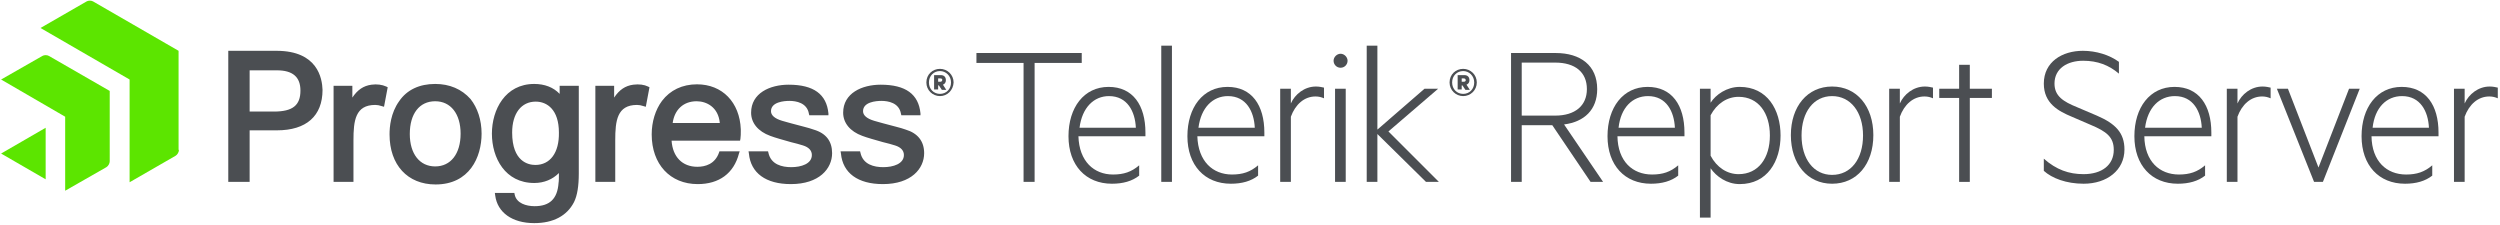 <?xml version="1.0" encoding="utf-8"?>
<!-- Generator: Adobe Illustrator 23.0.1, SVG Export Plug-In . SVG Version: 6.00 Build 0)  -->
<svg version="1.1" id="logos" xmlns="http://www.w3.org/2000/svg" xmlns:xlink="http://www.w3.org/1999/xlink" x="0px" y="0px"
	 viewBox="0 0 679 61" style="enable-background:new 0 0 679 61;" xml:space="preserve">
<style type="text/css">
	.st0{fill:#4B4E52;}
	.st1{fill:#5CE500;}
</style>
<g>
	<g>
		<g>
			<path class="st0" d="M265.3,14.4h28.5v2.7H281v32.3H278V17.1h-12.8V14.4z"/>
			<path class="st0" d="M302.3,47.4c2.9,0,5-0.7,7.1-2.5v2.8c-1.9,1.5-4.4,2.2-7.4,2.2c-7.1,0-11.8-5-11.8-12.9
				c0-7.8,4.2-13.4,10.9-13.4c6.6,0,10,5,10,12.4v1h-18.2C293.1,43.8,297.1,47.4,302.3,47.4z M293.2,34.7h15.3
				c-0.2-4.4-2.3-8.6-7.3-8.6C297.1,26.1,293.9,29.2,293.2,34.7z"/>
			<path class="st0" d="M318.3,49.4h-2.9V12.4h2.9V49.4z"/>
			<path class="st0" d="M334.6,47.4c2.9,0,5-0.7,7.1-2.5v2.8c-1.9,1.5-4.4,2.2-7.4,2.2c-7.1,0-11.8-5-11.8-12.9
				c0-7.8,4.2-13.4,10.9-13.4c6.6,0,10,5,10,12.4v1h-18.2C325.4,43.8,329.4,47.4,334.6,47.4z M325.5,34.7h15.3
				c-0.2-4.4-2.3-8.6-7.3-8.6C329.4,26.1,326.2,29.2,325.5,34.7z"/>
			<path class="st0" d="M359.6,26.7c-0.7-0.3-1.4-0.5-2.3-0.5c-3.1,0-5.5,2.2-6.7,5.5v17.7h-2.9V24.1h2.9v4c1.1-2.5,3.7-4.6,6.8-4.6
				c1,0,1.7,0.2,2.2,0.3V26.7z"/>
			<path class="st0" d="M364.1,18.4c-1.1,0-1.9-0.9-1.9-1.9c0-1,0.9-1.9,1.9-1.9s1.9,0.9,1.9,1.9C366,17.5,365.2,18.4,364.1,18.4z
				 M365.5,49.4h-2.9V24.1h2.9V49.4z"/>
			<path class="st0" d="M390.8,49.4h-3.5l-13.2-13v13h-2.9V12.4h2.9v22.8l12.8-11.1h3.7l-13.5,11.6L390.8,49.4z"/>
			<path class="st0" d="M413.3,34v15.4h-2.9v-35h12.1c6.8,0,11.3,3.4,11.3,9.8c0,5.6-3.5,8.9-9,9.6l10.6,15.6h-3.4L421.6,34H413.3z
				 M413.3,31.4h9.1c5.4,0,8.6-2.7,8.6-7.2c0-4.6-3.2-7.2-8.6-7.2h-9.1V31.4z"/>
			<path class="st0" d="M448.7,47.4c2.9,0,5-0.7,7.1-2.5v2.8c-1.9,1.5-4.4,2.2-7.4,2.2c-7.1,0-11.8-5-11.8-12.9
				c0-7.8,4.2-13.4,10.9-13.4c6.6,0,10,5,10,12.4v1h-18.2C439.4,43.8,443.4,47.4,448.7,47.4z M439.6,34.7h15.3
				c-0.2-4.4-2.3-8.6-7.3-8.6C443.4,26.1,440.2,29.2,439.6,34.7z"/>
			<path class="st0" d="M464.6,59.1h-2.9v-35h2.9v3.8c1.4-2.2,4.4-4.3,7.9-4.3c7.5,0,11.1,6.2,11.1,13.2s-3.6,13.2-11.1,13.2
				c-3.5,0-6.4-2.1-7.9-4.3V59.1z M464.6,42.3c1.7,3.2,4.5,5,7.6,5c5.4,0,8.5-4.4,8.5-10.5s-3.1-10.5-8.5-10.5c-3.1,0-5.9,1.8-7.6,5
				V42.3z"/>
			<path class="st0" d="M497.6,49.9c-6.7,0-11.2-5.4-11.2-13.2c0-7.8,4.5-13.2,11.2-13.2c6.7,0,11.2,5.4,11.2,13.2
				C508.8,44.6,504.3,49.9,497.6,49.9z M497.6,26.1c-5,0-8.3,4.3-8.3,10.7s3.3,10.7,8.3,10.7c5.1,0,8.4-4.3,8.4-10.7
				S502.6,26.1,497.6,26.1z"/>
			<path class="st0" d="M525,26.7c-0.7-0.3-1.4-0.5-2.3-0.5c-3.1,0-5.5,2.2-6.7,5.5v17.7h-2.9V24.1h2.9v4c1.1-2.5,3.7-4.6,6.8-4.6
				c1,0,1.7,0.2,2.2,0.3V26.7z"/>
			<path class="st0" d="M535,49.4h-2.9V26.6h-5.4v-2.5h5.4v-6.5h2.9v6.5h6v2.5h-6V49.4z"/>
			<path class="st0" d="M555.1,43.1c3.4,3,6.8,4.2,10.8,4.2c5,0,8.2-2.5,8.2-6.6c0-3.5-2-5-6.3-6.8l-5.1-2.2c-3.6-1.5-7.6-3.6-7.6-9
				c0-5.9,5-8.9,10.6-8.9c3.6,0,7.2,1.1,9.8,3v3.2c-2.7-2.3-5.8-3.5-9.7-3.5c-4.3,0-7.8,2.1-7.8,6.2c0,3.4,2.4,4.9,6.1,6.4l5.4,2.3
				c5.1,2.2,7.5,4.7,7.5,9.2c0,5.6-4.7,9.3-11.1,9.3c-4.7,0-8.6-1.5-10.8-3.5V43.1z"/>
			<path class="st0" d="M591.8,47.4c2.9,0,5-0.7,7.1-2.5v2.8c-1.9,1.5-4.4,2.2-7.4,2.2c-7.1,0-11.8-5-11.8-12.9
				c0-7.8,4.2-13.4,10.9-13.4c6.6,0,10,5,10,12.4v1h-18.2C582.5,43.8,586.5,47.4,591.8,47.4z M582.6,34.7H598
				c-0.2-4.4-2.3-8.6-7.3-8.6C586.5,26.1,583.3,29.2,582.6,34.7z"/>
			<path class="st0" d="M616.7,26.7c-0.7-0.3-1.4-0.5-2.3-0.5c-3.1,0-5.5,2.2-6.7,5.5v17.7h-2.9V24.1h2.9v4c1.1-2.5,3.7-4.6,6.8-4.6
				c1,0,1.7,0.2,2.2,0.3V26.7z"/>
			<path class="st0" d="M628.5,49.4l-10.1-25.3h3l8.3,21.4l8.3-21.4h2.9l-10,25.3H628.5z"/>
			<path class="st0" d="M653.5,47.4c2.9,0,5-0.7,7.1-2.5v2.8c-1.9,1.5-4.4,2.2-7.4,2.2c-7.1,0-11.8-5-11.8-12.9
				c0-7.8,4.2-13.4,10.9-13.4c6.6,0,10,5,10,12.4v1h-18.2C644.2,43.8,648.2,47.4,653.5,47.4z M644.4,34.7h15.3
				c-0.2-4.4-2.3-8.6-7.3-8.6C648.2,26.1,645,29.2,644.4,34.7z"/>
			<path class="st0" d="M678.4,26.7c-0.7-0.3-1.4-0.5-2.3-0.5c-3.1,0-5.5,2.2-6.7,5.5v17.7h-2.9V24.1h2.9v4c1.1-2.5,3.7-4.6,6.8-4.6
				c1,0,1.7,0.2,2.2,0.3V26.7z"/>
		</g>
		<path class="st0" d="M397.4,26.1c-2,0-3.7-1.6-3.7-3.7c0-2.2,1.7-3.7,3.7-3.7s3.7,1.6,3.7,3.7C401.1,24.5,399.4,26.1,397.4,26.1
			 M397.4,19.3c-1.7,0-3,1.3-3,3.1c0,1.8,1.3,3.1,3,3.1c1.7,0,3-1.3,3-3.1C400.4,20.6,399,19.3,397.4,19.3 M397,23.1v1.2h-1.1v-3.9
			h1.8c0.9,0,1.4,0.5,1.4,1.4c0,0.6-0.3,1-0.8,1.2l0.9,1.4h-1.2l-0.8-1.2H397z M397.6,21.3H397v0.9h0.6c0.3,0,0.5-0.2,0.5-0.4
			C398.1,21.5,397.9,21.3,397.6,21.3"/>
	</g>
	<path class="st1" d="M48.6,40.7c0,0.6-0.4,1.3-0.9,1.6l-12.5,7.2V21.6L11,7.6l12.5-7.2c0.5-0.3,1.3-0.3,1.8,0l23.2,13.4V40.7z
		 M29.8,24.7l-16.5-9.5c-0.5-0.3-1.3-0.3-1.8,0L0.3,21.6l17.4,10.1l0,20.1l11.2-6.4c0.5-0.3,0.9-1,0.9-1.6V24.7z M0.3,41.7l12.1,7
		V34.7L0.3,41.7z"/>
	<g>
		<path class="st0" d="M75.1,13.8H62v35.6h5.8v-14h7.4c8,0,12.4-3.9,12.4-11C87.5,21.3,86.3,13.8,75.1,13.8 M81.6,24.6
			c0,4-2.1,5.7-7.2,5.7h-6.6V19.1h7.4C79.5,19.1,81.6,20.9,81.6,24.6 M104.9,23.5l0.4,0.2l-1,5.3l-0.7-0.2c-0.6-0.2-1.1-0.3-1.7-0.3
			c-5.4,0-5.9,4.3-5.9,9.6v11.3h-5.4V23.3h5.1v3.2c1.4-2.1,3-3.2,5.2-3.5C102.4,22.8,103.8,23,104.9,23.5 M118.2,22.8
			c-4.3,0-7.7,1.6-9.8,4.7c-2.3,3.2-2.6,7-2.6,9c0,8.3,4.9,13.6,12.5,13.6c9.2,0,12.5-7.4,12.5-13.8c0-3.7-1.1-7-3-9.4
			C125.4,24.2,122.1,22.8,118.2,22.8 M118.2,45.2c-4.2,0-6.9-3.4-6.9-8.8c0-5.5,2.6-8.9,6.9-8.9c4.2,0,6.9,3.4,6.9,8.8
			C125.1,41.8,122.4,45.2,118.2,45.2 M176,23.5l0.4,0.2l-1,5.3l-0.7-0.2c-0.6-0.2-1.1-0.3-1.7-0.3c-5.4,0-5.9,4.3-5.9,9.6v11.3h-5.4
			V23.3h5.1v3.2c1.4-2.1,3-3.2,5.2-3.5C173.6,22.8,175,23,176,23.5 M195.4,41.1l-0.1,0.3c-1.1,3.2-3.8,3.9-5.9,3.9
			c-4.1,0-6.7-2.7-7-7.1H201l0.1-0.5c0.1-0.6,0.1-1.5,0.1-2.1c0-0.2,0-0.3,0-0.5c-0.3-7.3-5-12.2-11.9-12.2c-4,0-7.3,1.6-9.5,4.5
			c-1.8,2.4-2.8,5.7-2.8,9.1c0,8.1,5,13.5,12.5,13.5c5.8,0,9.8-2.9,11.2-8.3l0.2-0.6H195.4z M182.7,33.4c0.5-3.6,2.9-5.9,6.5-5.9
			c2.7,0,5.9,1.6,6.3,5.9H182.7z M152,25.5c-1.7-1.8-4.1-2.7-6.9-2.7c-7.9,0-11.5,7-11.5,13.5c0,6.6,3.6,13.4,11.5,13.4
			c2.7,0,5-1,6.7-2.7c0,1.2,0,2.2-0.1,2.7c-0.3,4.3-2.4,6.3-6.5,6.3c-2.3,0-4.9-0.8-5.4-3.1l-0.1-0.5l-5.3,0l0.1,0.7
			c0.6,4.6,4.6,7.5,10.6,7.5c5.2,0,8.9-2,10.8-5.7c0.9-1.8,1.3-4.4,1.3-7.8V23.3H152V25.5z M145.4,44.8c-1.9,0-6.3-0.9-6.3-8.8
			c0-5.2,2.5-8.4,6.4-8.4c3.1,0,6.3,2.2,6.3,8.4C151.9,41.5,149.4,44.8,145.4,44.8 M226,41.6c0,4.2-3.5,8.4-11.2,8.4
			c-6.8,0-10.9-3-11.4-8.3l-0.1-0.6h5.3l0.1,0.4c0.7,3.2,3.7,3.9,6.2,3.9c2.7,0,5.6-0.9,5.6-3.3c0-1.2-0.8-2.1-2.4-2.6
			c-0.9-0.3-2.1-0.6-3.3-0.9c-2.1-0.6-4.3-1.2-5.6-1.7c-3.3-1.2-5.2-3.5-5.2-6.3c0-5.3,5.1-7.6,10.2-7.6c6.8,0,10.3,2.6,10.8,7.8
			l0,0.5l-5.2,0l-0.1-0.4c-0.5-3-3.5-3.5-5.3-3.5c-1.5,0-5,0.3-5,2.8c0,1.1,1,2,3,2.6c0.6,0.2,1.5,0.4,2.5,0.7
			c2.1,0.6,4.8,1.2,6.1,1.7C224.4,36.2,226,38.4,226,41.6 M251,41.6c0,4.2-3.5,8.4-11.2,8.4c-6.8,0-10.9-3-11.4-8.3l-0.1-0.6h5.3
			l0.1,0.4c0.7,3.2,3.7,3.9,6.2,3.9c2.7,0,5.6-0.9,5.6-3.3c0-1.2-0.8-2.1-2.4-2.6c-0.9-0.3-2.1-0.6-3.3-0.9
			c-2.1-0.6-4.3-1.2-5.6-1.7c-3.3-1.2-5.2-3.5-5.2-6.3c0-5.3,5.1-7.6,10.2-7.6c6.8,0,10.3,2.6,10.8,7.8l0,0.5l-5.2,0l-0.1-0.4
			c-0.5-3-3.5-3.5-5.3-3.5c-1.5,0-5,0.3-5,2.8c0,1.1,1,2,3,2.6c0.6,0.2,1.5,0.4,2.5,0.7c2.1,0.6,4.8,1.2,6.1,1.7
			C249.3,36.2,251,38.4,251,41.6"/>
		<path class="st0" d="M255.3,26.1c-2,0-3.7-1.6-3.7-3.7c0-2.2,1.7-3.7,3.7-3.7c2,0,3.7,1.6,3.7,3.7
			C258.9,24.5,257.3,26.1,255.3,26.1 M255.3,19.3c-1.7,0-3,1.3-3,3.1c0,1.8,1.3,3.1,3,3.1c1.7,0,3-1.3,3-3.1
			C258.3,20.6,256.9,19.3,255.3,19.3 M254.8,23.1v1.2h-1.1v-3.9h1.8c0.9,0,1.4,0.5,1.4,1.4c0,0.6-0.3,1-0.8,1.2l0.9,1.4h-1.2
			l-0.8-1.2H254.8z M255.4,21.3h-0.6v0.9h0.6c0.3,0,0.5-0.2,0.5-0.4C256,21.5,255.8,21.3,255.4,21.3"/>
	</g>
</g>
</svg>
